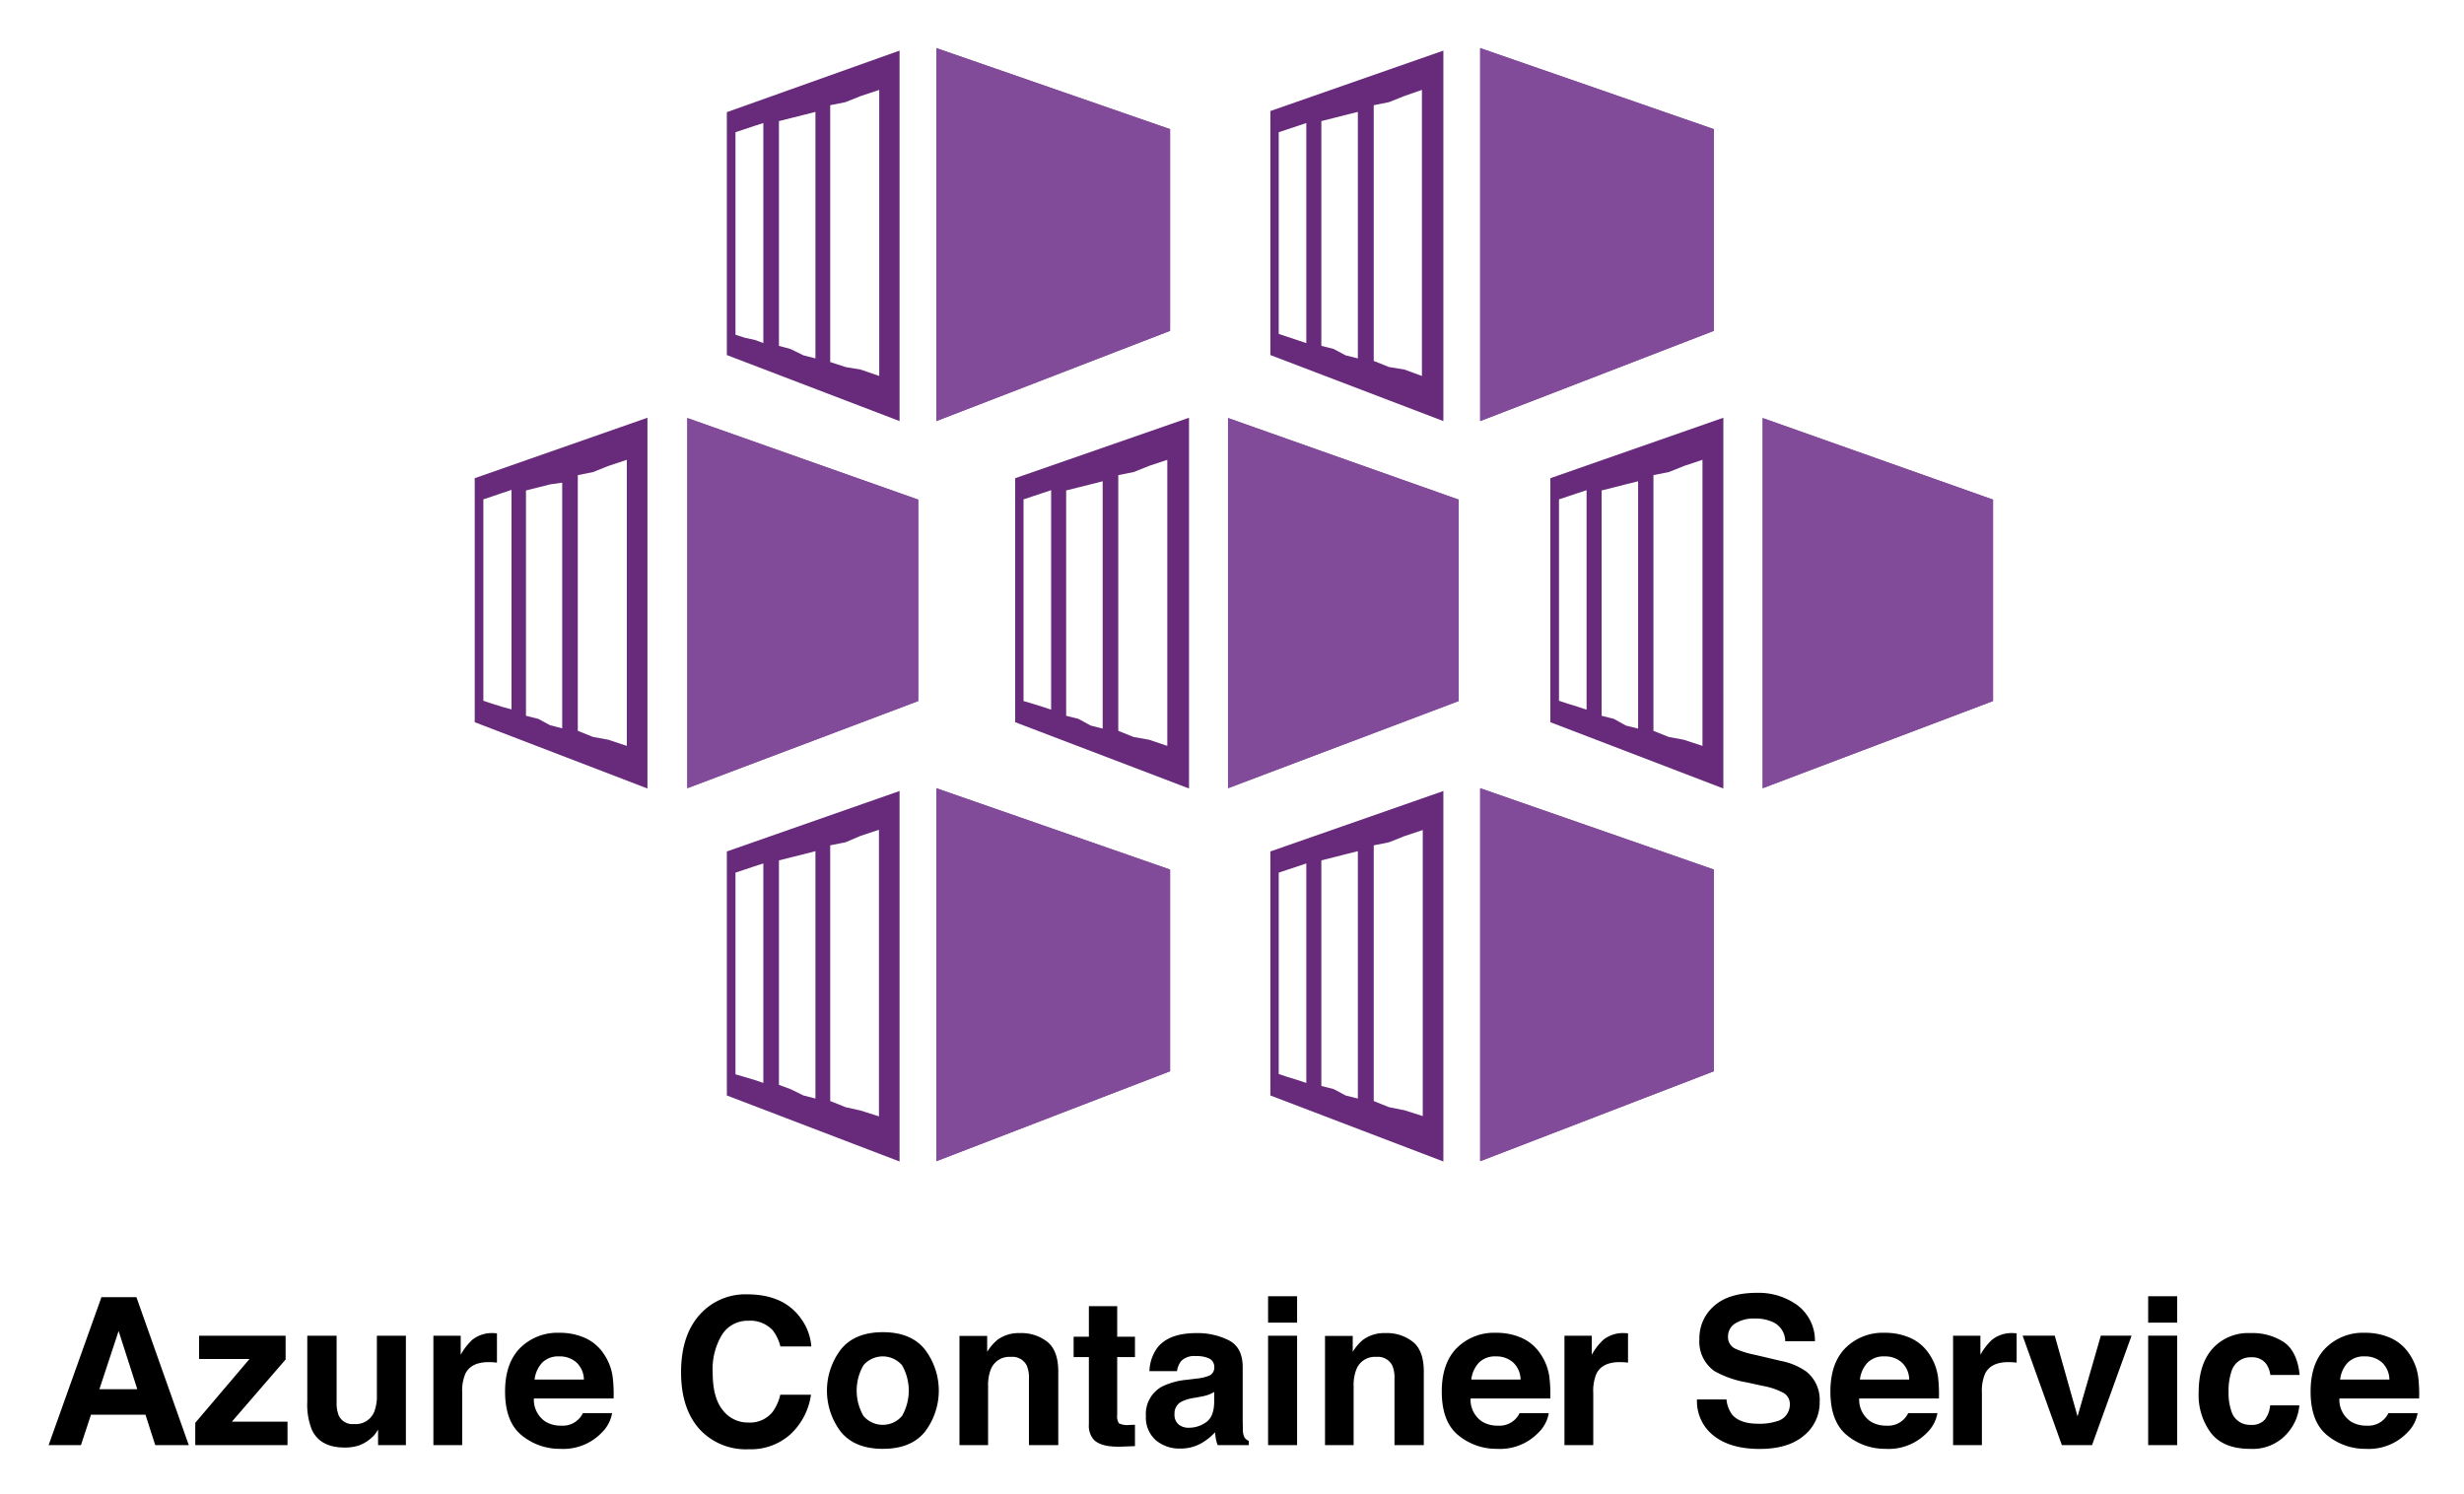 <svg xmlns="http://www.w3.org/2000/svg" viewBox="-4.50 -3.50 442.00 268.00"><title>azure-container-service.input.svg</title><defs><style>.cls-1{fill:#814b99}.cls-2{fill:#682a7a}</style></defs><path d="M205.393 55.852l-41.928 16.192V5.128l41.928 14.543v36.181z" class="cls-1"/><path d="M147.173 62.349l-2.748-.9V15.373l2.748-.55 2.749-1.1 3.298-1.099v51.324l-3.348-1.15zm-9.895-3.249l-2.049-.55V18.222l2.2-.55 2.198-.55 2.149-.549V60.8l-2.149-.55zm-8.145-1.999l-1.7-.55v-36.33l1.65-.55 1.649-.55 1.699-.55v39.48l-1.45-.55zm-3.249-40.479V60.2l30.984 11.844V5.578z" class="cls-2"/><path d="M302.943 55.852l-41.928 16.192V5.128l41.928 14.543v36.181z" class="cls-1"/><path d="M244.673 62.349l-2.748-1.1V15.373l2.748-.55 2.749-1.1 3.148-1.099v51.324l-3.148-1.15zm-9.945-3.249l-2.199-.55V18.222l2.2-.55 2.148-.55 2.199-.549V60.8l-2.199-.55zm-8.196-2.149l-1.649-.55v-36.18l1.65-.55 1.649-.55 1.649-.55v39.48l-1.65-.55zm-3.148-40.529V60.2l31.034 11.844V5.578z" class="cls-2"/><path d="M205.393 188.684l-41.928 16.141V137.91l41.928 14.592v36.182z" class="cls-1"/><path d="M147.173 195.13l-2.748-1.099v-45.876l2.748-.55 2.699-1.15 3.298-1.099v51.424l-3.298-1.05zm-9.895-3.248l-2.049-.75v-40.279l2.2-.55 2.198-.55 2.149-.549v44.377l-2.149-.55zm-8.145-2.149l-1.7-.5v-36.181l1.65-.55 1.649-.55 1.699-.55v39.38l-1.45-.5zm-3.249-40.479v43.777l30.984 11.844V138.41z" class="cls-2"/><path d="M302.943 188.684l-41.928 16.141V137.91l41.928 14.592v36.182z" class="cls-1"/><path d="M244.673 195.13l-2.748-1.099v-45.876l2.748-.55 2.749-1.1 3.298-1.099v51.324l-3.298-1.05zm-9.945-3.248l-2.199-.55v-40.479l2.2-.55 2.148-.55 2.199-.549v44.377l-2.199-.55zm-8.196-2.149l-1.649-.55v-36.131l1.65-.55 1.649-.55 1.649-.55v39.38l-1.65-.55zm-3.148-40.479v43.777l31.034 11.844V138.41z" class="cls-2"/><path d="M257.167 122.268l-41.379 15.642V71.494l41.379 14.642v36.132z" class="cls-1"/><path d="M198.847 128.715l-2.749-1.1V81.74l2.749-.55 2.748-1.1 3.299-1.099v51.324l-3.249-1.1zm-9.895-3.249l-2.2-.55V84.487l2.2-.55 2.199-.55 2.149-.549v44.377l-2.15-.55zm-8.146-2.698l-1.7-.5V86.086l1.65-.55 1.65-.549 1.648-.55v39.38l-1.649-.55zm-3.198-40.48v43.778l31.184 11.894V71.444z" class="cls-2"/><path d="M160.217 122.268l-41.429 15.642V71.494l41.429 14.642v36.132z" class="cls-1"/><path d="M101.897 128.715l-2.75-1.1V81.74l2.75-.55 2.748-1.1 3.298-1.099v51.324l-3.298-1.1zm-9.845-3.249l-2.2-.55V84.487l2.2-.55 2.198-.55 2.1-.299v44.077l-2.15-.55zm-8.196-2.698l-1.65-.55V86.086l1.65-.55 1.749-.599 1.649-.55v39.38l-1.65-.45zm-3.199-40.48v43.778l30.985 11.894V71.444z" class="cls-2"/><path d="M353.017 122.268l-41.328 15.642V71.494l41.328 14.642v36.132zM163.465 5.128v66.916l41.928-16.192V19.671L163.465 5.128zm97.55 0v66.916l41.928-16.192V19.671L261.015 5.128zm-97.55 132.782v66.915l41.928-16.141v-36.182l-41.928-14.592zm97.55 0v66.915l41.928-16.141v-36.182l-41.928-14.592zm-45.227-66.416v66.416l41.379-15.642V86.136l-41.379-14.642zm-97 0v66.416l41.429-15.642V86.136l-41.429-14.642z" class="cls-1"/><path d="M311.689 71.494v66.416l41.328-15.642V86.136l-41.328-14.642z" class="cls-1"/><path d="M294.847 128.715l-2.748-1.1V81.74l2.748-.55 2.749-1.1 3.298-1.099v51.324l-3.348-1.1zm-9.845-3.249l-2.198-.55V84.487l2.198-.55 2.15-.55 2.198-.549v44.377l-2.199-.55zm-8.195-2.698l-1.65-.55V86.086l1.65-.55 1.649-.549 1.649-.55v39.38l-1.65-.55zm-3.199-40.48v43.778l31.034 11.894V71.444z" class="cls-2"/><path d="M13.696 229.215h6.276l9.392 26.546h-6.015l-1.752-5.457h-9.775l-1.8 5.457H4.22zm-.366 16.514h6.8l-3.354-10.445zm17.88-5.42v-4.178h15.524v4.267l-9.632 11.149h9.974v4.214h-16.55v-3.998l9.73-11.454zm24.673-4.179v11.833a6.217 6.217 0 0 0 .395 2.521 2.726 2.726 0 0 0 2.741 1.494 3.582 3.582 0 0 0 3.584-2.125 7.725 7.725 0 0 0 .502-3.043v-10.68h5.205v19.63h-4.99v-2.773q-.072.091-.359.54a3.613 3.613 0 0 1-.682.793 7.13 7.13 0 0 1-2.326 1.477 7.919 7.919 0 0 1-2.631.396q-4.346 0-5.854-3.133a12.015 12.015 0 0 1-.845-5.097V236.13zm28.319-.46c.066.008.213.017.442.028v5.259c-.324-.036-.612-.06-.865-.072q-.378-.018-.612-.018-3.098 0-4.16 2.017a7.851 7.851 0 0 0-.595 3.494v9.383h-5.168v-19.63h4.898v3.422a10.86 10.86 0 0 1 2.072-2.684 5.636 5.636 0 0 1 3.745-1.207q.145 0 .243.009zm16.241.858a7.981 7.981 0 0 1 3.392 2.905 9.637 9.637 0 0 1 1.564 4.057 25.142 25.142 0 0 1 .17 3.897H91.27a4.71 4.71 0 0 0 2.053 4.141 5.215 5.215 0 0 0 2.83.739 3.986 3.986 0 0 0 3.906-2.251h5.24a6.408 6.408 0 0 1-1.902 3.547 9.538 9.538 0 0 1-7.386 2.864 10.7 10.7 0 0 1-6.914-2.415q-2.996-2.416-2.995-7.86 0-5.1 2.704-7.822a9.463 9.463 0 0 1 7.02-2.722 11.174 11.174 0 0 1 4.616.92zm-7.679 4.434A5.339 5.339 0 0 0 91.397 244h8.843a4.287 4.287 0 0 0-1.367-3.103 4.5 4.5 0 0 0-3.045-1.057 4.074 4.074 0 0 0-3.064 1.12zm28.598-8.974a10.93 10.93 0 0 1 8.16-3.277q6.627 0 9.692 4.393a9.582 9.582 0 0 1 1.818 4.954h-5.547a7.563 7.563 0 0 0-1.36-2.882 5.467 5.467 0 0 0-4.392-1.729 5.413 5.413 0 0 0-4.676 2.44 11.918 11.918 0 0 0-1.711 6.907q0 4.466 1.806 6.69a5.657 5.657 0 0 0 4.589 2.225 5.2 5.2 0 0 0 4.352-1.91 8.385 8.385 0 0 0 1.374-3.08h5.51a11.957 11.957 0 0 1-3.643 7.06 10.603 10.603 0 0 1-7.51 2.72 11.268 11.268 0 0 1-8.908-3.674q-3.243-3.691-3.243-10.12 0-6.953 3.689-10.717zm40.056 21.372q-2.485 3.067-7.546 3.067t-7.546-3.068a12.18 12.18 0 0 1 0-14.746q2.485-3.113 7.546-3.113 5.06 0 7.546 3.113a12.18 12.18 0 0 1 0 14.746zm-4.106-2.838a9.165 9.165 0 0 0 0-9.09 4.563 4.563 0 0 0-6.925 0 9.108 9.108 0 0 0 0 9.09 4.545 4.545 0 0 0 6.925 0zm26.095-13.266q1.927 1.594 1.927 5.286v13.219h-5.259v-11.94a5.48 5.48 0 0 0-.41-2.378 2.887 2.887 0 0 0-2.861-1.512 3.546 3.546 0 0 0-3.558 2.214 7.663 7.663 0 0 0-.5 2.99v10.626h-5.133v-19.594h4.97v2.863a8.695 8.695 0 0 1 1.866-2.18 6.463 6.463 0 0 1 3.999-1.188 7.525 7.525 0 0 1 4.959 1.594zm4.683 2.711v-3.656h2.737v-5.475h5.079v5.475h3.187v3.656h-3.187v10.373a2.333 2.333 0 0 0 .306 1.504 3.37 3.37 0 0 0 1.873.297q.233 0 .495-.01c.174-.005.345-.014.513-.027v3.836l-2.431.091q-3.638.125-4.97-1.26a3.756 3.756 0 0 1-.865-2.72v-12.084zm22.074 3.853a8.088 8.088 0 0 0 2.05-.45 1.543 1.543 0 0 0 1.107-1.459 1.723 1.723 0 0 0-.85-1.665 5.355 5.355 0 0 0-2.49-.46 3.273 3.273 0 0 0-2.611.9 3.71 3.71 0 0 0-.73 1.802h-4.953a7.513 7.513 0 0 1 1.447-4.232q2.044-2.594 7.018-2.594a12.508 12.508 0 0 1 5.751 1.28q2.515 1.278 2.515 4.826v9.004q0 .936.036 2.269a2.858 2.858 0 0 0 .306 1.37 1.828 1.828 0 0 0 .756.593v.757h-5.583a5.687 5.687 0 0 1-.324-1.116q-.09-.523-.144-1.19a10.603 10.603 0 0 1-2.463 1.964 7.452 7.452 0 0 1-3.769.954 6.505 6.505 0 0 1-4.429-1.521 5.412 5.412 0 0 1-1.748-4.314 5.59 5.59 0 0 1 2.812-5.241 12.57 12.57 0 0 1 4.536-1.26zm3.139 2.396a5.687 5.687 0 0 1-.996.495 8.458 8.458 0 0 1-1.378.351l-1.168.216a7.709 7.709 0 0 0-2.359.702 2.346 2.346 0 0 0-1.213 2.18 2.277 2.277 0 0 0 .74 1.9 2.815 2.815 0 0 0 1.802.586 5.366 5.366 0 0 0 3.1-.973q1.416-.973 1.472-3.548zm14.875-12.426h-5.205v-4.737h5.205zm-5.205 2.34h5.205v19.63h-5.205zm26.005 1.126q1.928 1.594 1.928 5.286v13.219h-5.259v-11.94a5.48 5.48 0 0 0-.41-2.378 2.888 2.888 0 0 0-2.861-1.512 3.545 3.545 0 0 0-3.558 2.214 7.654 7.654 0 0 0-.5 2.99v10.626h-5.133v-19.594h4.97v2.863a8.715 8.715 0 0 1 1.865-2.18 6.466 6.466 0 0 1 4-1.188 7.525 7.525 0 0 1 4.958 1.594zm19.492-.728a7.974 7.974 0 0 1 3.392 2.905 9.657 9.657 0 0 1 1.565 4.057 25.154 25.154 0 0 1 .168 3.897h-14.297a4.71 4.71 0 0 0 2.053 4.141 5.21 5.21 0 0 0 2.83.739 3.987 3.987 0 0 0 3.907-2.251h5.239a6.4 6.4 0 0 1-1.902 3.547 9.538 9.538 0 0 1-7.385 2.864 10.7 10.7 0 0 1-6.915-2.415q-2.996-2.416-2.995-7.86 0-5.1 2.704-7.822a9.463 9.463 0 0 1 7.02-2.722 11.174 11.174 0 0 1 4.616.92zm-7.678 4.434a5.33 5.33 0 0 0-1.367 3.039h8.841a4.281 4.281 0 0 0-1.367-3.103 4.5 4.5 0 0 0-3.044-1.057 4.071 4.071 0 0 0-3.063 1.12zm26.303-5.292c.067.008.213.017.442.028v5.259a14.414 14.414 0 0 0-1.477-.09q-3.098 0-4.16 2.017a7.843 7.843 0 0 0-.595 3.494v9.383h-5.168v-19.63h4.899v3.422a10.86 10.86 0 0 1 2.07-2.684 5.638 5.638 0 0 1 3.746-1.207q.144 0 .243.009zm18.11 11.896a5.385 5.385 0 0 0 1.012 2.72q1.378 1.64 4.725 1.639a10.162 10.162 0 0 0 3.254-.433 3.089 3.089 0 0 0 2.373-3.079 2.27 2.27 0 0 0-1.162-2.035 12.605 12.605 0 0 0-3.686-1.243l-2.874-.63a17.897 17.897 0 0 1-5.822-2.035 6.472 6.472 0 0 1-2.682-5.745 7.63 7.63 0 0 1 2.625-5.925q2.625-2.359 7.711-2.36a11.822 11.822 0 0 1 7.248 2.225 7.908 7.908 0 0 1 3.144 6.456h-5.331a3.8 3.8 0 0 0-2.142-3.403 7.334 7.334 0 0 0-3.304-.667 6.29 6.29 0 0 0-3.508.864 2.735 2.735 0 0 0-1.31 2.414 2.277 2.277 0 0 0 1.291 2.125 16.143 16.143 0 0 0 3.527 1.099l4.659 1.098a11.834 11.834 0 0 1 4.59 1.927 6.497 6.497 0 0 1 2.375 5.421 7.617 7.617 0 0 1-2.813 6.042q-2.812 2.404-7.946 2.404-5.241 0-8.245-2.368a7.836 7.836 0 0 1-3.004-6.51zm32.979-11.038a7.974 7.974 0 0 1 3.393 2.905 9.657 9.657 0 0 1 1.564 4.057 25.154 25.154 0 0 1 .17 3.897h-14.299a4.71 4.71 0 0 0 2.054 4.141 5.21 5.21 0 0 0 2.83.739 3.987 3.987 0 0 0 3.907-2.251h5.239a6.4 6.4 0 0 1-1.903 3.547 9.538 9.538 0 0 1-7.384 2.864 10.7 10.7 0 0 1-6.915-2.415q-2.996-2.416-2.995-7.86 0-5.1 2.704-7.822a9.463 9.463 0 0 1 7.02-2.722 11.174 11.174 0 0 1 4.615.92zm-7.677 4.434a5.33 5.33 0 0 0-1.368 3.039h8.842a4.281 4.281 0 0 0-1.367-3.103 4.5 4.5 0 0 0-3.044-1.057 4.071 4.071 0 0 0-3.063 1.12zm26.303-5.292c.067.008.213.017.442.028v5.259a14.414 14.414 0 0 0-1.477-.09q-3.098 0-4.16 2.017a7.843 7.843 0 0 0-.595 3.494v9.383h-5.169v-19.63h4.9v3.422a10.86 10.86 0 0 1 2.07-2.684 5.638 5.638 0 0 1 3.746-1.207q.144 0 .243.009zm15.542.46h5.511l-7.088 19.63h-5.412l-7.04-19.63h5.764l4.088 14.48zm13.697-2.34h-5.205v-4.737h5.205zm-5.205 2.34h5.205v19.63h-5.205zm21.918 7.042a4.562 4.562 0 0 0-.74-1.98 3.106 3.106 0 0 0-2.691-1.19 3.541 3.541 0 0 0-3.557 2.576 10.69 10.69 0 0 0-.505 3.628 9.836 9.836 0 0 0 .505 3.468 3.434 3.434 0 0 0 3.467 2.449 3.06 3.06 0 0 0 2.563-.973 4.838 4.838 0 0 0 .921-2.521h5.24a8.577 8.577 0 0 1-1.694 4.43 8.24 8.24 0 0 1-7.156 3.368q-4.742 0-6.978-2.81a11.344 11.344 0 0 1-2.235-7.285q0-5.05 2.47-7.86a8.6 8.6 0 0 1 6.814-2.81 10.267 10.267 0 0 1 6.048 1.657q2.353 1.657 2.786 5.853zm21.561-6.644a7.974 7.974 0 0 1 3.393 2.905 9.657 9.657 0 0 1 1.564 4.057 25.154 25.154 0 0 1 .169 3.897h-14.298a4.71 4.71 0 0 0 2.054 4.141 5.21 5.21 0 0 0 2.829.739 3.987 3.987 0 0 0 3.907-2.251h5.24a6.4 6.4 0 0 1-1.903 3.547 9.538 9.538 0 0 1-7.385 2.864 10.7 10.7 0 0 1-6.915-2.415q-2.995-2.416-2.995-7.86 0-5.1 2.704-7.822a9.463 9.463 0 0 1 7.02-2.722 11.174 11.174 0 0 1 4.616.92zm-7.678 4.434a5.33 5.33 0 0 0-1.367 3.039h8.842a4.281 4.281 0 0 0-1.367-3.103 4.5 4.5 0 0 0-3.044-1.057 4.071 4.071 0 0 0-3.064 1.12z"/></svg>